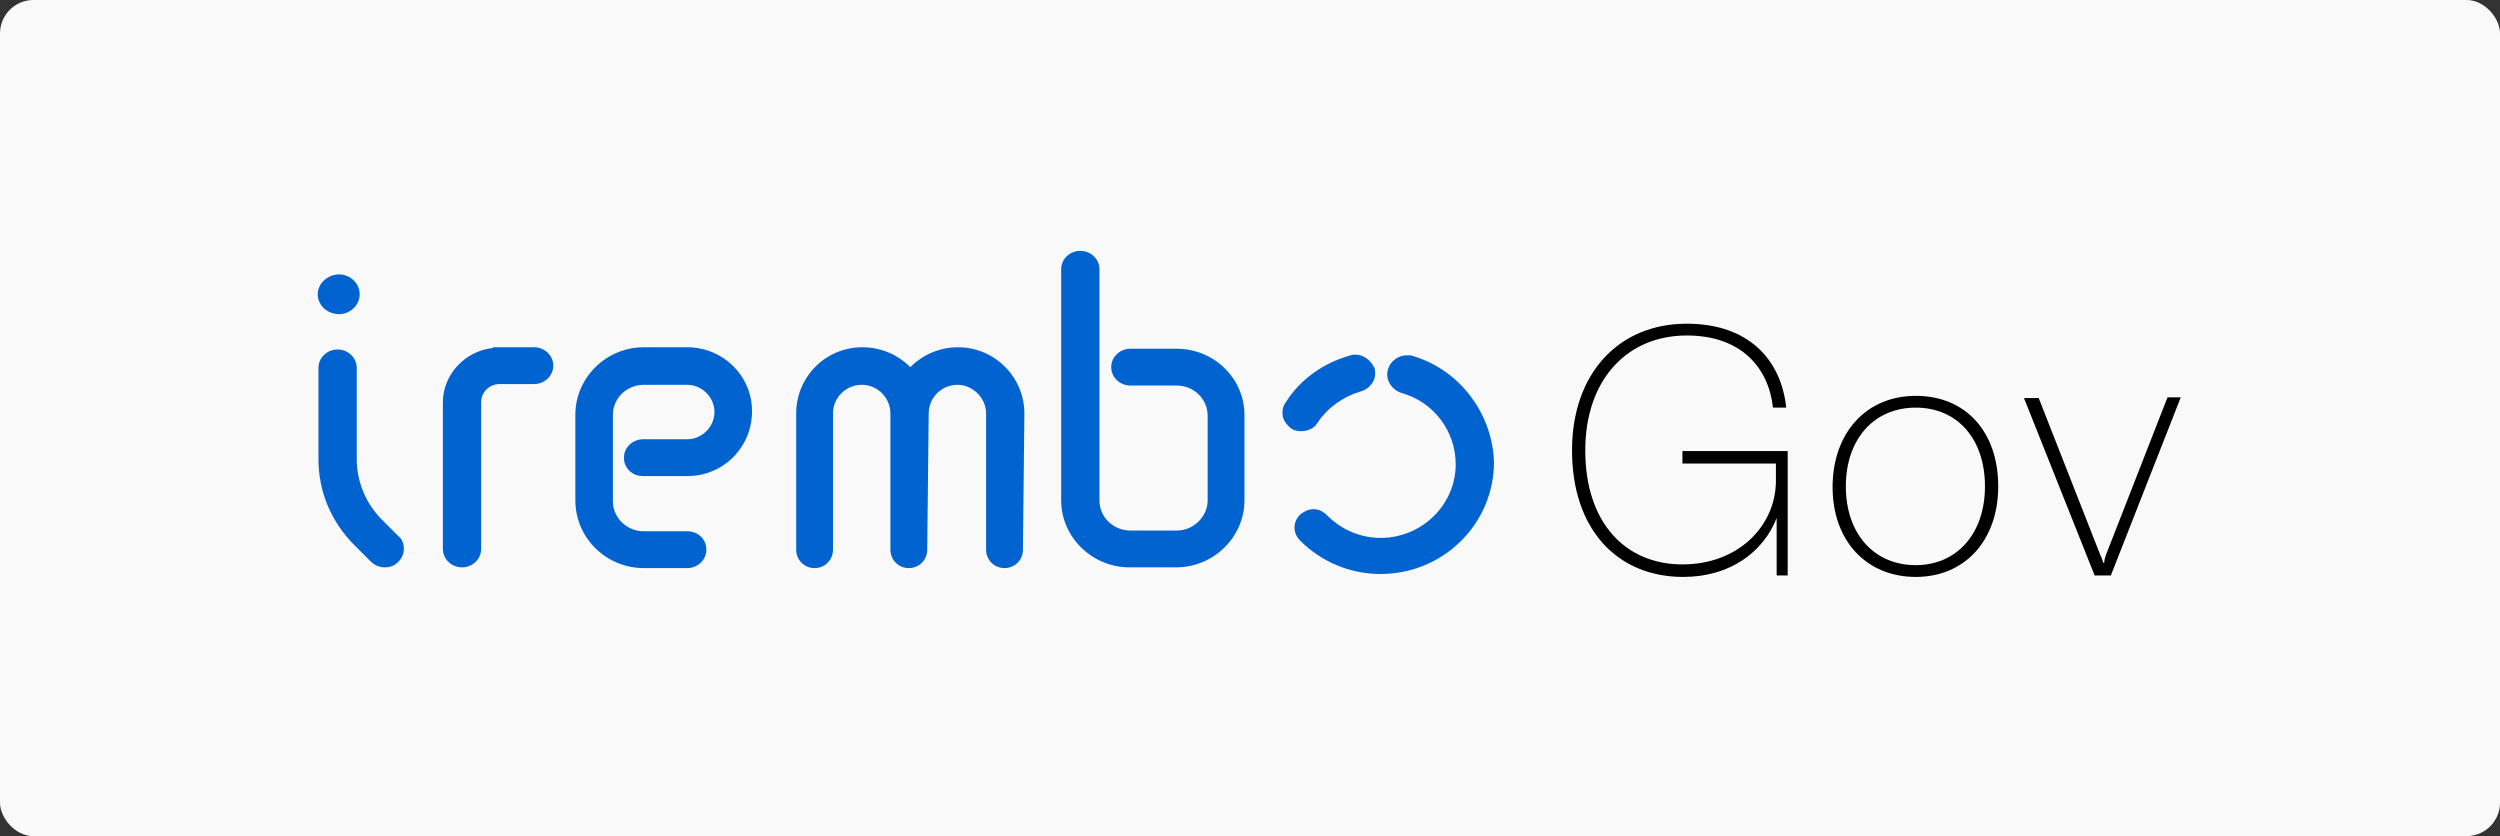 <svg width="299" height="100" viewBox="0 0 299 100" fill="none" xmlns="http://www.w3.org/2000/svg">
<rect x="0" y="0" width="299" height="100" fill="#333333" stroke="none"/>
<rect width="299" height="100" rx="4" fill="#F9F9F9"/>
<g clip-path="url(#clip0)">
<path fill-rule="evenodd" clip-rule="evenodd" d="M175.775 47.255C174.014 44.966 171.549 43.293 168.732 42.501H168.644H168.556H168.468C168.38 42.501 168.292 42.501 168.204 42.501C167.235 42.501 166.267 43.205 166.003 44.174C165.651 45.318 166.355 46.551 167.587 46.991C171.461 48.047 174.102 51.569 174.102 55.53C174.102 60.372 170.053 64.334 165.122 64.334C162.746 64.334 160.457 63.365 158.784 61.693C158.256 61.165 157.727 60.901 157.111 60.901C156.495 60.901 155.967 61.165 155.527 61.517C155.086 61.957 154.822 62.485 154.822 63.101C154.822 63.718 155.086 64.246 155.527 64.686C158.08 67.239 161.513 68.648 165.122 68.648C172.606 68.648 178.68 62.661 178.68 55.266C178.592 52.449 177.624 49.632 175.775 47.255Z" fill="#0063CF"/>
<path fill-rule="evenodd" clip-rule="evenodd" d="M157.552 50.6C158.785 48.752 160.634 47.431 162.746 46.815C163.363 46.639 163.803 46.287 164.155 45.758C164.507 45.23 164.507 44.614 164.419 44.086C163.979 43.117 163.099 42.413 162.13 42.413C161.954 42.413 161.778 42.413 161.514 42.501C158.345 43.382 155.527 45.318 153.767 48.135C153.415 48.576 153.327 49.192 153.415 49.808C153.591 50.424 153.943 50.865 154.383 51.217C154.735 51.481 155.175 51.569 155.615 51.569C156.408 51.569 157.2 51.217 157.552 50.6Z" fill="#0063CF"/>
<path fill-rule="evenodd" clip-rule="evenodd" d="M140.738 41.709H135.191C133.959 41.709 132.902 42.677 132.902 43.91C132.902 45.142 133.959 46.111 135.191 46.111H140.738C142.763 46.111 144.435 47.695 144.435 49.72V59.844C144.435 61.781 142.763 63.454 140.738 63.454H135.191C133.167 63.454 131.494 61.869 131.494 59.844V32.201C131.494 30.968 130.437 30 129.205 30C127.972 30 126.916 30.968 126.916 32.201V59.844C126.916 64.246 130.614 67.856 135.103 67.856H140.65C145.139 67.856 148.837 64.246 148.837 59.844V49.808C148.925 45.318 145.228 41.709 140.738 41.709Z" fill="#0063CF"/>
<path fill-rule="evenodd" clip-rule="evenodd" d="M114.593 41.533C112.392 41.533 110.367 42.413 108.87 43.91C107.374 42.413 105.349 41.533 103.148 41.533C98.746 41.533 95.225 45.054 95.225 49.456V65.743C95.225 66.975 96.193 67.944 97.425 67.944C98.658 67.944 99.626 66.975 99.626 65.743V49.456C99.626 47.519 101.211 46.023 103.06 46.023C104.997 46.023 106.493 47.607 106.493 49.456V65.743C106.493 66.975 107.462 67.944 108.694 67.944C109.927 67.944 110.895 66.975 110.895 65.743L111.071 49.456C111.071 47.519 112.656 46.023 114.505 46.023C116.353 46.023 117.938 47.607 117.938 49.456V65.743C117.938 66.975 118.906 67.944 120.139 67.944C121.371 67.944 122.34 66.975 122.34 65.743L122.516 49.456C122.516 45.054 118.906 41.533 114.593 41.533Z" fill="#0063CF"/>
<path fill-rule="evenodd" clip-rule="evenodd" d="M82.194 41.533H77C72.51 41.533 68.812 45.142 68.812 49.632V59.844C68.812 64.334 72.51 67.944 77 67.944H82.194C83.427 67.944 84.483 66.975 84.483 65.743C84.483 64.51 83.514 63.542 82.194 63.542H77C74.975 63.542 73.302 61.957 73.302 59.932V49.632C73.302 47.607 74.975 46.023 77 46.023H82.194C83.955 46.023 85.451 47.519 85.451 49.28C85.451 51.041 83.955 52.537 82.194 52.537H76.912C75.679 52.537 74.623 53.506 74.623 54.738C74.623 55.971 75.591 56.939 76.912 56.939H82.194C86.508 56.939 89.941 53.506 89.941 49.192C89.941 44.878 86.42 41.533 82.194 41.533Z" fill="#0063CF"/>
<path fill-rule="evenodd" clip-rule="evenodd" d="M63.883 41.533H58.953V41.621C55.608 41.973 52.967 44.79 52.967 48.135V65.655C52.967 66.887 54.023 67.856 55.256 67.856C56.488 67.856 57.545 66.887 57.545 65.655V48.135C57.545 46.903 58.513 45.934 59.746 45.934H63.883C65.116 45.934 66.172 44.966 66.172 43.734C66.172 42.501 65.116 41.533 63.883 41.533Z" fill="#0063CF"/>
<path fill-rule="evenodd" clip-rule="evenodd" d="M45.659 62.133C43.722 60.196 42.666 57.555 42.666 54.914V43.998C42.666 42.765 41.609 41.797 40.377 41.797C39.144 41.797 38.088 42.765 38.088 43.998V54.914C38.088 58.788 39.584 62.397 42.402 65.215L44.338 67.151C44.779 67.591 45.395 67.856 46.011 67.856C46.627 67.856 47.156 67.68 47.596 67.239C48.036 66.799 48.3 66.271 48.3 65.655C48.3 65.038 48.124 64.51 47.684 64.158L45.659 62.133Z" fill="#0063CF"/>
<path fill-rule="evenodd" clip-rule="evenodd" d="M40.553 37.571C41.874 37.571 43.018 36.514 43.018 35.194C43.018 33.873 41.874 32.817 40.553 32.817C39.233 32.817 38 33.873 38 35.194C38 36.514 39.145 37.571 40.553 37.571Z" fill="#0063CF"/>
<path d="M201.219 53.946H213.808V68.824H212.488V61.957C210.903 66.007 206.941 69 201.307 69C193.472 69 188.014 63.365 188.014 53.858C188.014 44.702 193.56 38.715 201.747 38.715C209.054 38.715 213.016 42.941 213.632 48.752H212.048C211.519 43.91 208.174 40.124 201.747 40.124C194.528 40.124 189.598 45.494 189.598 53.858C189.598 62.573 194.44 67.503 201.219 67.503C207.91 67.503 212.312 62.925 212.4 57.643V55.442H201.219V53.946ZM229.127 47.343C235.113 47.343 238.987 51.657 238.987 58.171C238.987 64.598 235.025 69 229.127 69C223.228 69 219.178 64.686 219.178 58.259C219.178 51.745 223.228 47.343 229.127 47.343ZM229.127 48.752C224.108 48.752 220.763 52.537 220.763 58.171C220.763 63.806 224.108 67.591 229.127 67.591C234.057 67.591 237.402 63.806 237.402 58.171C237.402 52.537 234.145 48.752 229.127 48.752ZM259.235 47.519H260.82L252.456 68.824H250.519L242.068 47.607H243.829L251.224 66.447C251.4 66.711 251.4 66.975 251.576 67.327H251.664C251.664 67.063 251.752 66.711 251.84 66.447L259.235 47.519Z" fill="black"/>
</g>
<defs>
<clipPath id="clip0">
<rect width="222.819" height="39" fill="white" transform="translate(38 30)"/>
</clipPath>
</defs>
</svg>
